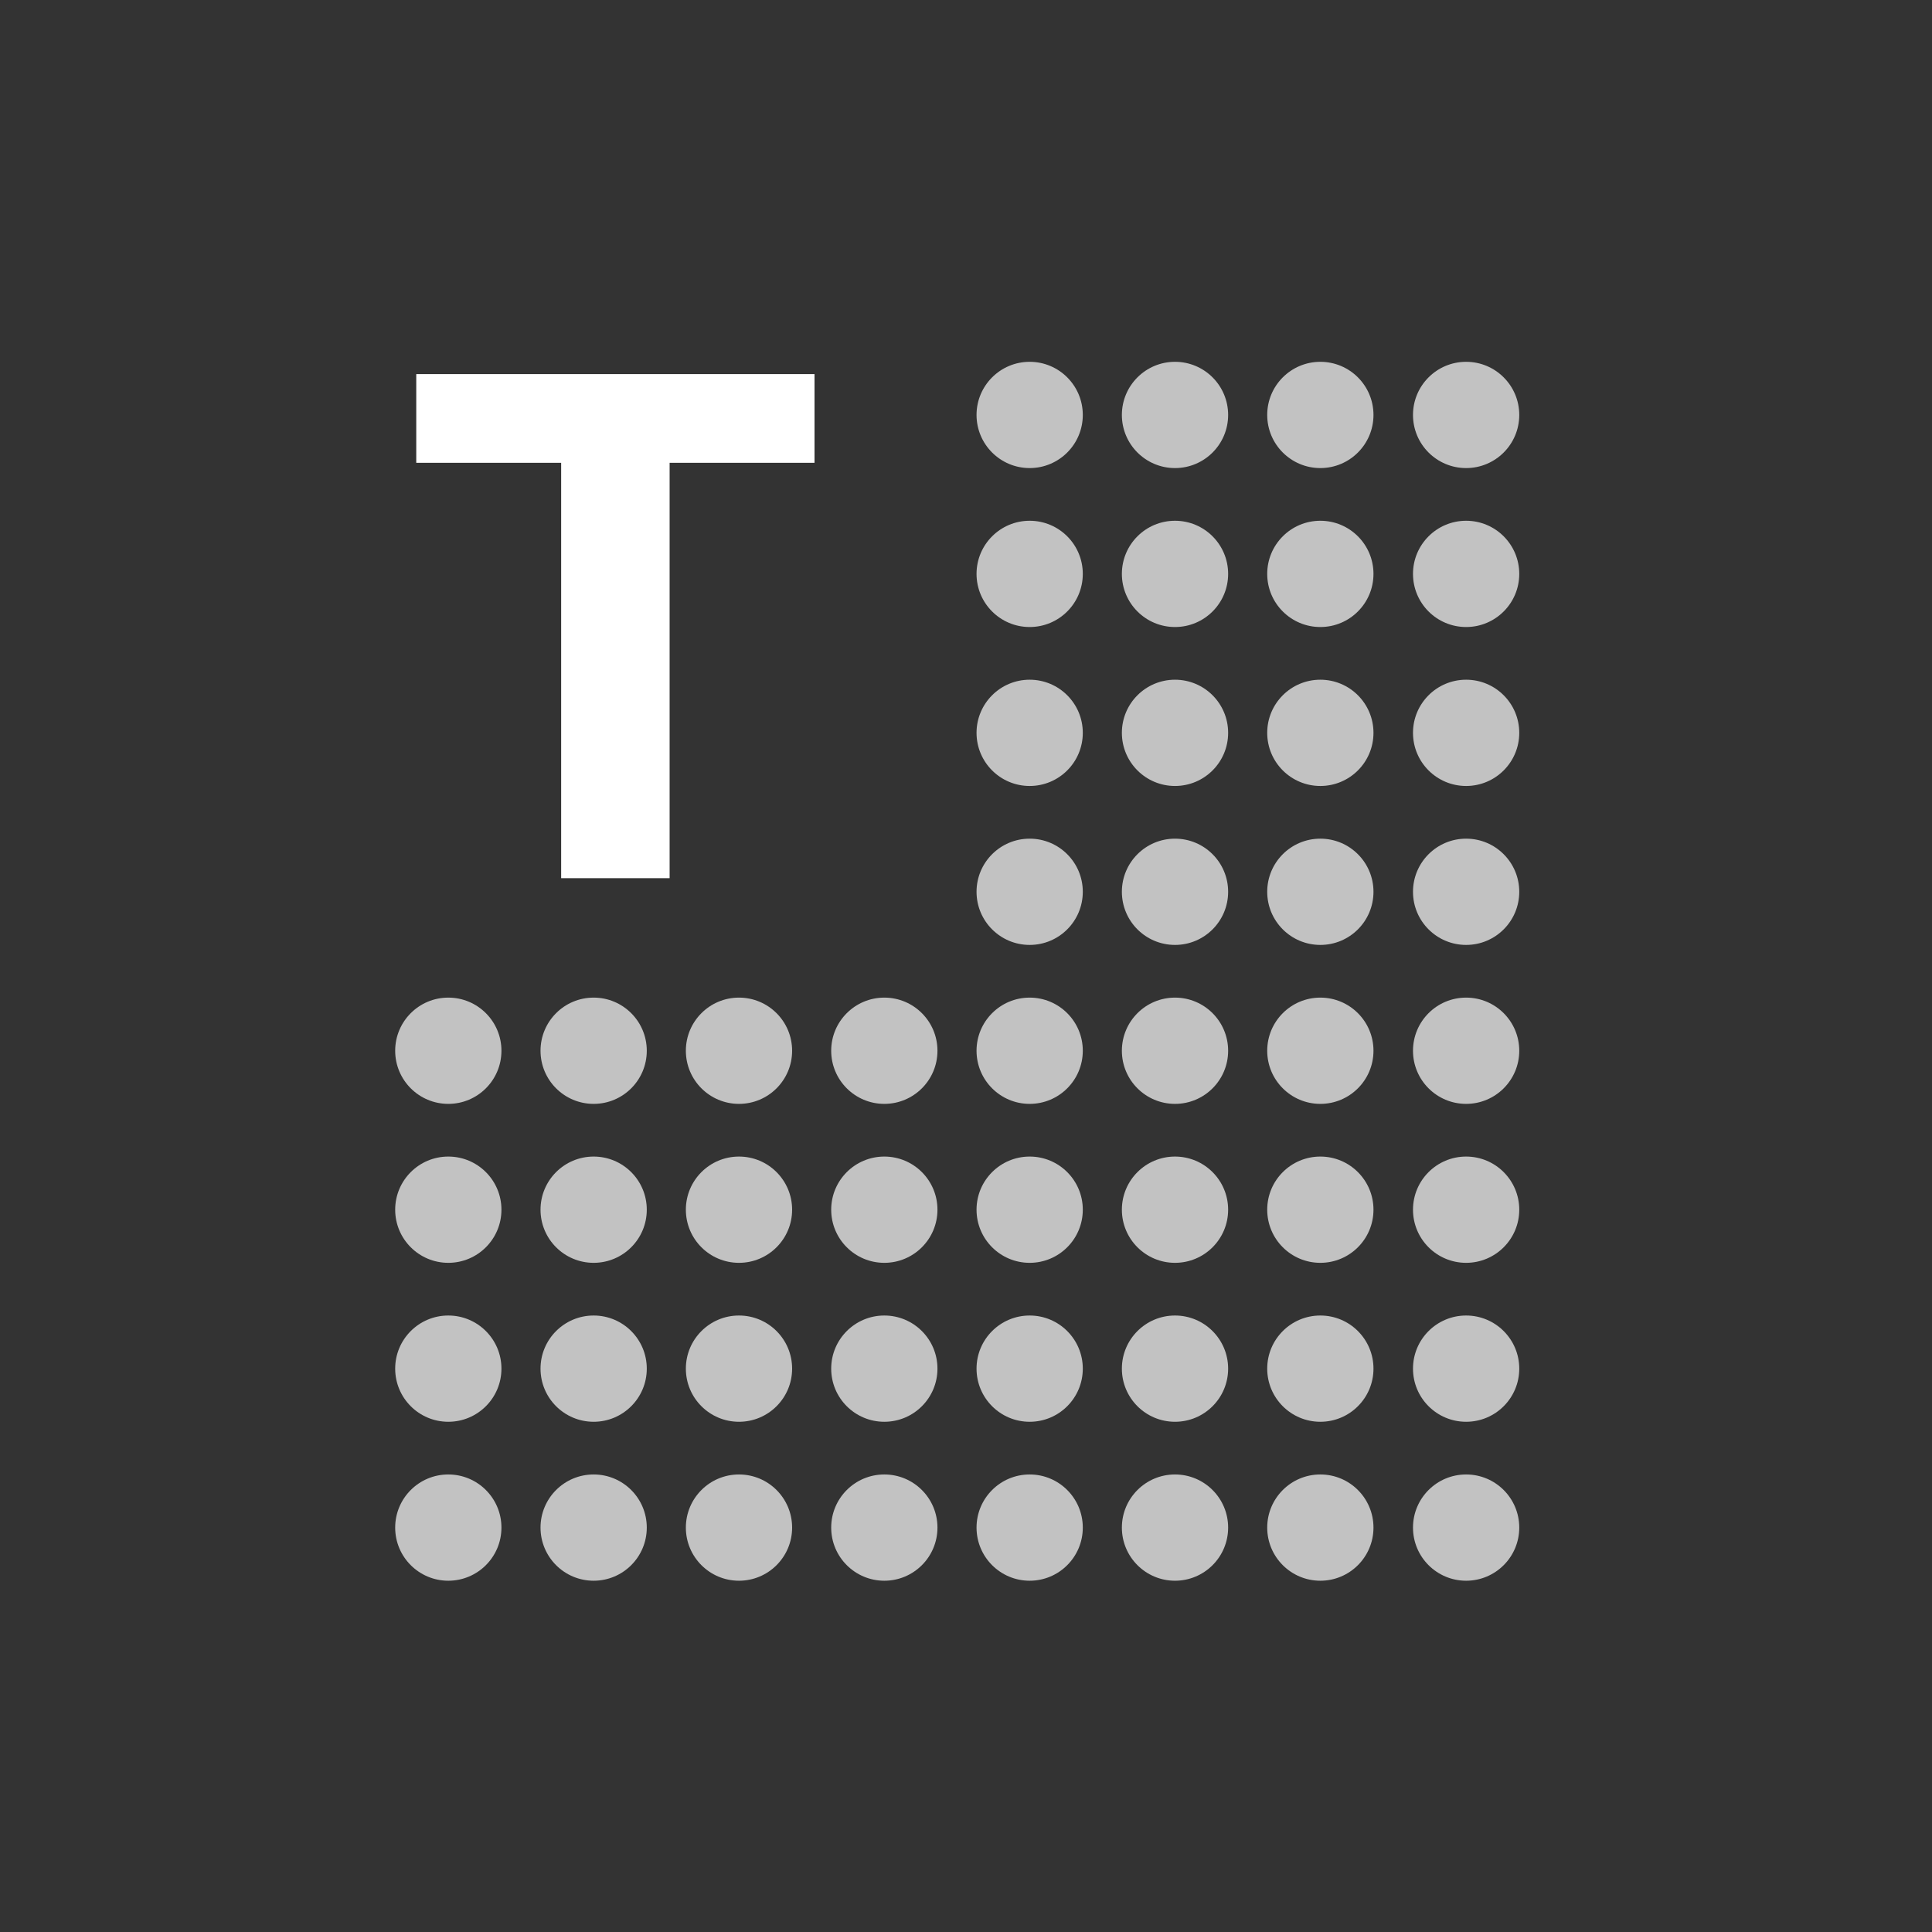 <svg xmlns="http://www.w3.org/2000/svg" width="44" height="44" fill="none"><rect width="100%" height="100%" fill="#333333" stroke="none"/><path fill="#fff" d="M15.25 10.54V20h-2.47v-9.46h-3.3V8.52h9.07v2.02h-3.3Z"/><circle cx="23.45" cy="9.45" r="1.21" fill="#fff" fill-opacity=".7"/><circle cx="26.76" cy="9.45" r="1.21" fill="#fff" fill-opacity=".7"/><circle cx="30.07" cy="9.45" r="1.21" fill="#fff" fill-opacity=".7"/><circle cx="33.39" cy="9.45" r="1.21" fill="#fff" fill-opacity=".7"/><circle cx="23.45" cy="13.07" r="1.21" fill="#fff" fill-opacity=".7"/><circle cx="26.76" cy="13.07" r="1.21" fill="#fff" fill-opacity=".7"/><circle cx="30.07" cy="13.07" r="1.21" fill="#fff" fill-opacity=".7"/><circle cx="33.39" cy="13.07" r="1.21" fill="#fff" fill-opacity=".7"/><circle cx="23.45" cy="16.69" r="1.21" fill="#fff" fill-opacity=".7"/><circle cx="26.76" cy="16.69" r="1.21" fill="#fff" fill-opacity=".7"/><circle cx="30.07" cy="16.69" r="1.21" fill="#fff" fill-opacity=".7"/><circle cx="33.39" cy="16.69" r="1.21" fill="#fff" fill-opacity=".7"/><circle cx="23.45" cy="20.31" r="1.21" fill="#fff" fill-opacity=".7"/><circle cx="26.76" cy="20.31" r="1.21" fill="#fff" fill-opacity=".7"/><circle cx="30.07" cy="20.31" r="1.21" fill="#fff" fill-opacity=".7"/><circle cx="33.39" cy="20.31" r="1.21" fill="#fff" fill-opacity=".7"/><circle cx="10.21" cy="23.93" r="1.21" fill="#fff" fill-opacity=".7"/><circle cx="13.52" cy="23.93" r="1.21" fill="#fff" fill-opacity=".7"/><circle cx="16.83" cy="23.93" r="1.21" fill="#fff" fill-opacity=".7"/><circle cx="20.14" cy="23.93" r="1.21" fill="#fff" fill-opacity=".7"/><circle cx="23.45" cy="23.93" r="1.21" fill="#fff" fill-opacity=".7"/><circle cx="26.76" cy="23.93" r="1.21" fill="#fff" fill-opacity=".7"/><circle cx="30.07" cy="23.93" r="1.21" fill="#fff" fill-opacity=".7"/><circle cx="33.39" cy="23.93" r="1.21" fill="#fff" fill-opacity=".7"/><circle cx="10.21" cy="27.55" r="1.21" fill="#fff" fill-opacity=".7"/><circle cx="13.52" cy="27.55" r="1.21" fill="#fff" fill-opacity=".7"/><circle cx="16.83" cy="27.55" r="1.21" fill="#fff" fill-opacity=".7"/><circle cx="20.14" cy="27.55" r="1.21" fill="#fff" fill-opacity=".7"/><circle cx="23.45" cy="27.55" r="1.21" fill="#fff" fill-opacity=".7"/><circle cx="26.76" cy="27.55" r="1.21" fill="#fff" fill-opacity=".7"/><circle cx="30.07" cy="27.55" r="1.21" fill="#fff" fill-opacity=".7"/><circle cx="33.39" cy="27.55" r="1.21" fill="#fff" fill-opacity=".7"/><circle cx="10.21" cy="31.17" r="1.21" fill="#fff" fill-opacity=".7"/><circle cx="13.52" cy="31.17" r="1.21" fill="#fff" fill-opacity=".7"/><circle cx="16.83" cy="31.17" r="1.21" fill="#fff" fill-opacity=".7"/><circle cx="20.14" cy="31.17" r="1.21" fill="#fff" fill-opacity=".7"/><circle cx="23.45" cy="31.17" r="1.21" fill="#fff" fill-opacity=".7"/><circle cx="26.76" cy="31.17" r="1.21" fill="#fff" fill-opacity=".7"/><circle cx="30.07" cy="31.17" r="1.21" fill="#fff" fill-opacity=".7"/><circle cx="33.39" cy="31.17" r="1.21" fill="#fff" fill-opacity=".7"/><circle cx="10.21" cy="34.79" r="1.21" fill="#fff" fill-opacity=".7"/><circle cx="13.52" cy="34.79" r="1.21" fill="#fff" fill-opacity=".7"/><circle cx="16.83" cy="34.79" r="1.21" fill="#fff" fill-opacity=".7"/><circle cx="20.14" cy="34.79" r="1.21" fill="#fff" fill-opacity=".7"/><circle cx="23.45" cy="34.79" r="1.21" fill="#fff" fill-opacity=".7"/><circle cx="26.76" cy="34.79" r="1.21" fill="#fff" fill-opacity=".7"/><circle cx="30.07" cy="34.79" r="1.21" fill="#fff" fill-opacity=".7"/><circle cx="33.39" cy="34.79" r="1.21" fill="#fff" fill-opacity=".7"/></svg>